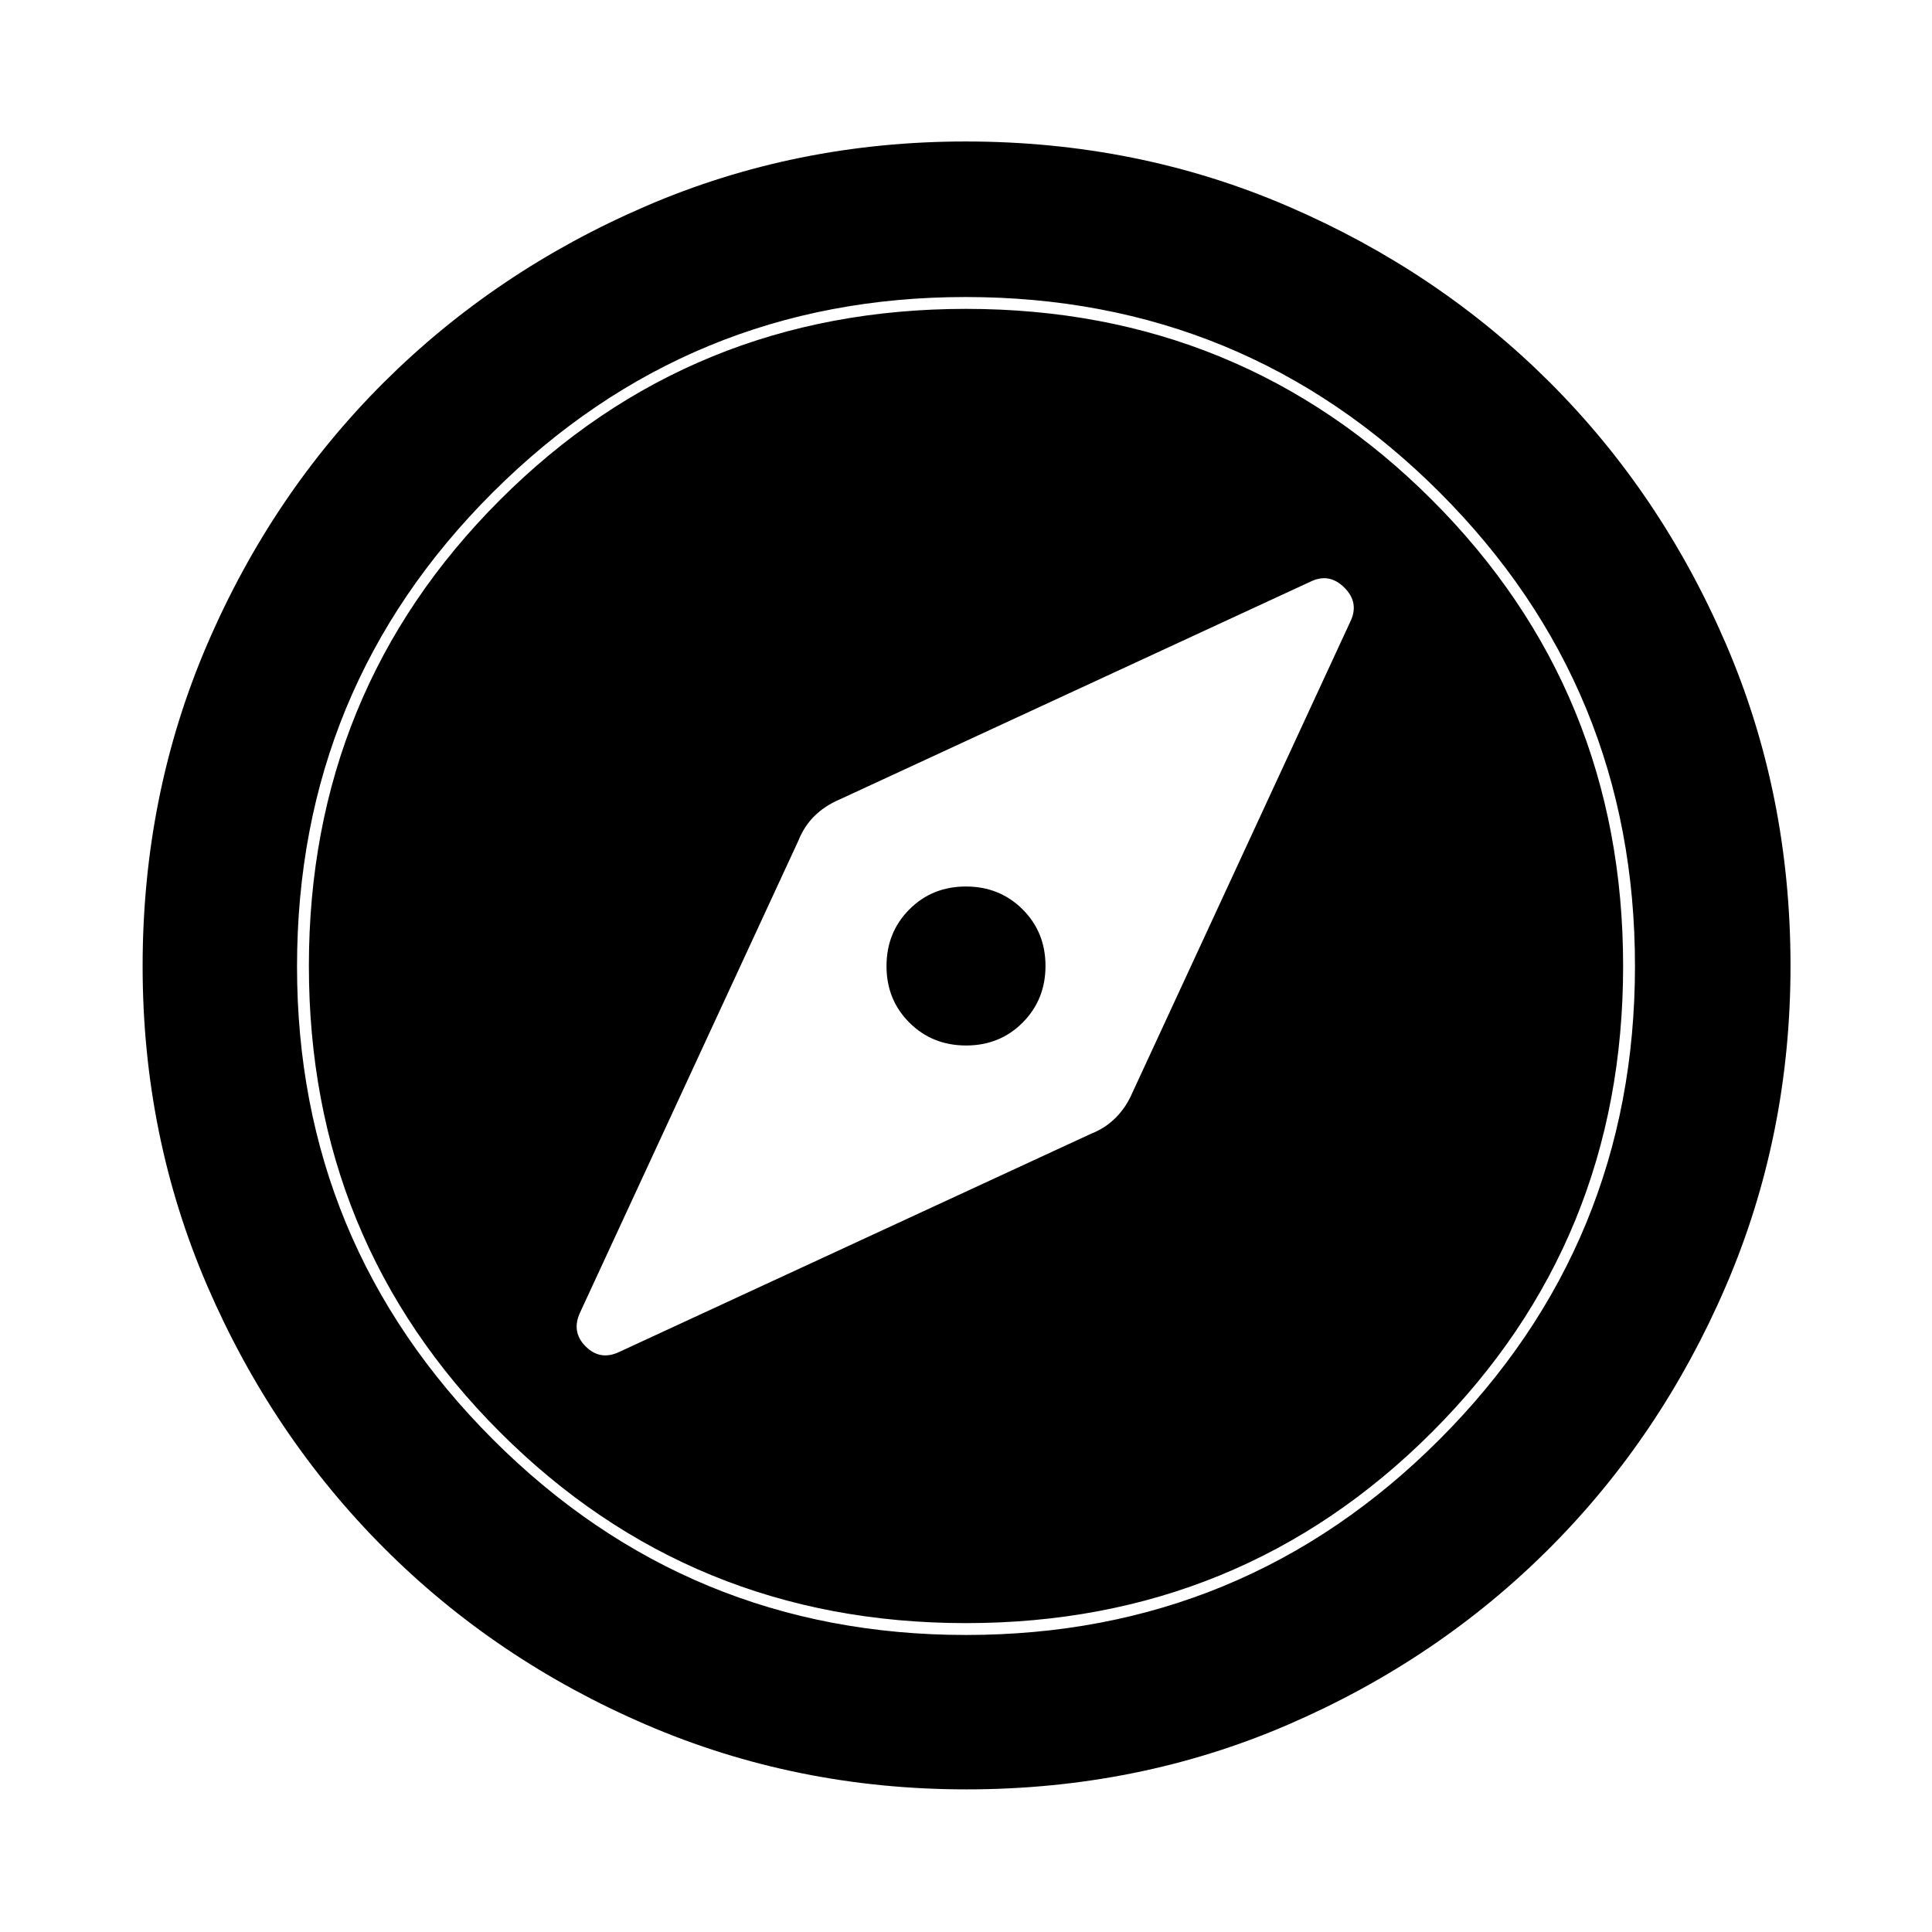 <svg xmlns="http://www.w3.org/2000/svg" height="48" viewBox="0 -960 960 960" width="48"><path d="M480.05-440.5q-16.76 0-28.16-11.34-11.39-11.34-11.39-28.11 0-16.76 11.34-28.16 11.34-11.39 28.11-11.39 16.76 0 28.16 11.34 11.39 11.34 11.39 28.11 0 16.76-11.34 28.16-11.34 11.39-28.11 11.39Zm.09 369.63q-84.44 0-159.13-32.16-74.7-32.16-130.27-87.83-55.58-55.68-87.73-130.16-32.14-74.48-32.14-158.84 0-85.44 32.16-160.13 32.16-74.7 87.74-130.05 55.59-55.36 130.11-87.51 74.52-32.15 158.93-32.15 85.49 0 160.26 32.24 74.76 32.24 130.07 87.5 55.31 55.26 87.43 129.84 32.13 74.58 32.13 160.06 0 84.51-32.16 159.2-32.17 74.69-87.62 130.19-55.46 55.51-129.94 87.66-74.48 32.14-159.84 32.14Zm-.17-76.72q138.27 0 235.36-97.2 97.08-97.19 97.08-235.18 0-138.27-97.05-235.36-97.05-97.08-235.61-97.08-137.55 0-234.86 97.05-97.3 97.05-97.3 235.61 0 137.55 97.2 234.86 97.19 97.3 235.18 97.3Zm.03-5.89q-136.67 0-231.6-94.92-94.92-94.93-94.92-231.6 0-136.61 94.92-231.56 94.93-94.96 231.6-94.96 136.61 0 231.56 94.96 94.96 94.95 94.96 231.56 0 136.67-94.96 231.6-94.95 94.92-231.56 94.92Zm62.34-243.26q6.86-2.67 12.05-7.87 5.2-5.19 8.33-12.52l108.58-234.7q3.94-8.95-3.28-16.18t-16.15-3.29L417.13-562.72q-7.33 3.13-12.46 8.23-5.14 5.11-7.89 12.06L288.26-307.87q-4.5 9.63 2.72 16.87 7.22 7.24 16.65 2.8l234.71-108.54Z"/></svg>